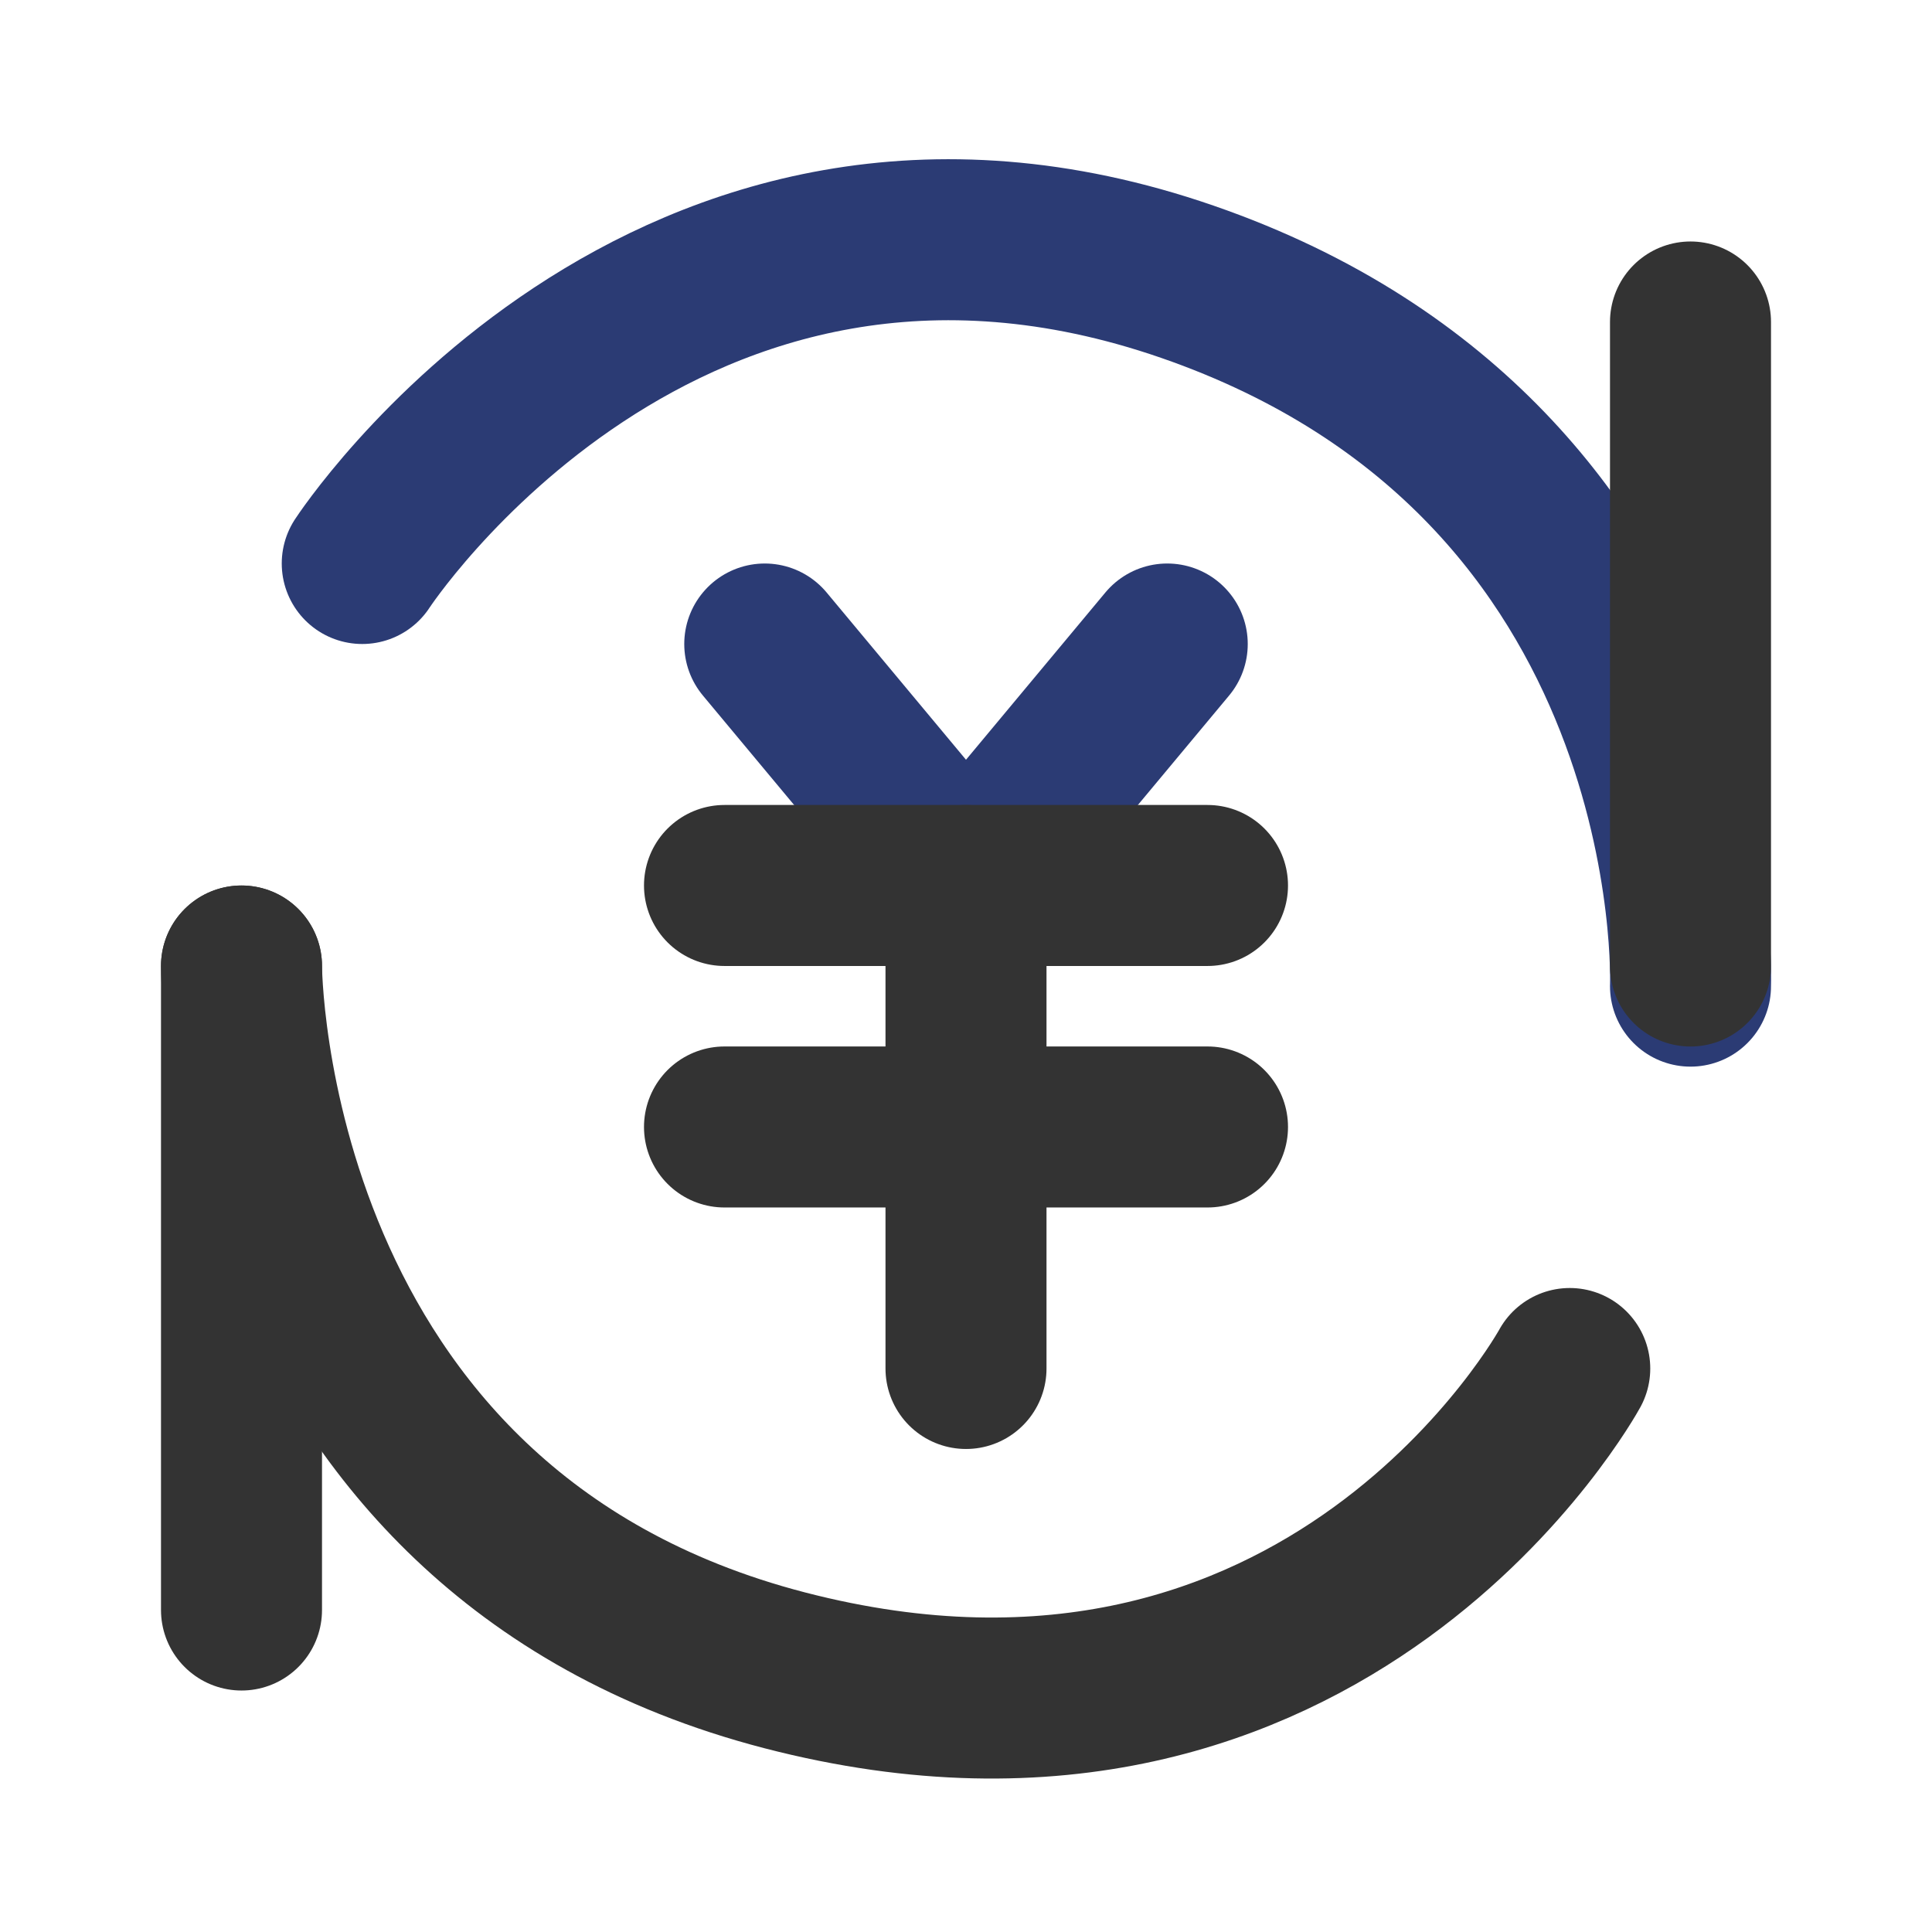 <svg width="62" height="62" viewBox="0 0 62 62" fill="none" xmlns="http://www.w3.org/2000/svg">
<path d="M24.542 20.667L31 28.417L37.458 20.667" stroke="#2B3B74" stroke-width="5.167" stroke-linecap="round" stroke-linejoin="round"/>
<path d="M11.625 18.083C11.625 18.083 21.312 3.229 38.104 9.042C54.896 14.854 54.25 31.646 54.25 31.646" stroke="#2B3B74" stroke-width="5.167" stroke-linecap="round" stroke-linejoin="round"/>
<path d="M50.375 43.917C50.375 43.917 42.625 58.125 25.188 53.604C7.75 49.083 7.75 31 7.75 31" stroke="#333333" stroke-width="5.167" stroke-linecap="round" stroke-linejoin="round"/>
<path d="M54.25 10.333V31" stroke="#333333" stroke-width="5.167" stroke-linecap="round" stroke-linejoin="round"/>
<path d="M7.75 31V51.667" stroke="#333333" stroke-width="5.167" stroke-linecap="round" stroke-linejoin="round"/>
<path d="M23.25 36.166H38.75" stroke="#333333" stroke-width="5.167" stroke-linecap="round" stroke-linejoin="round"/>
<path d="M23.25 28.416H38.75" stroke="#333333" stroke-width="5.167" stroke-linecap="round" stroke-linejoin="round"/>
<path d="M31 28.416V43.916" stroke="#333333" stroke-width="5.167" stroke-linecap="round" stroke-linejoin="round"/>
</svg>
